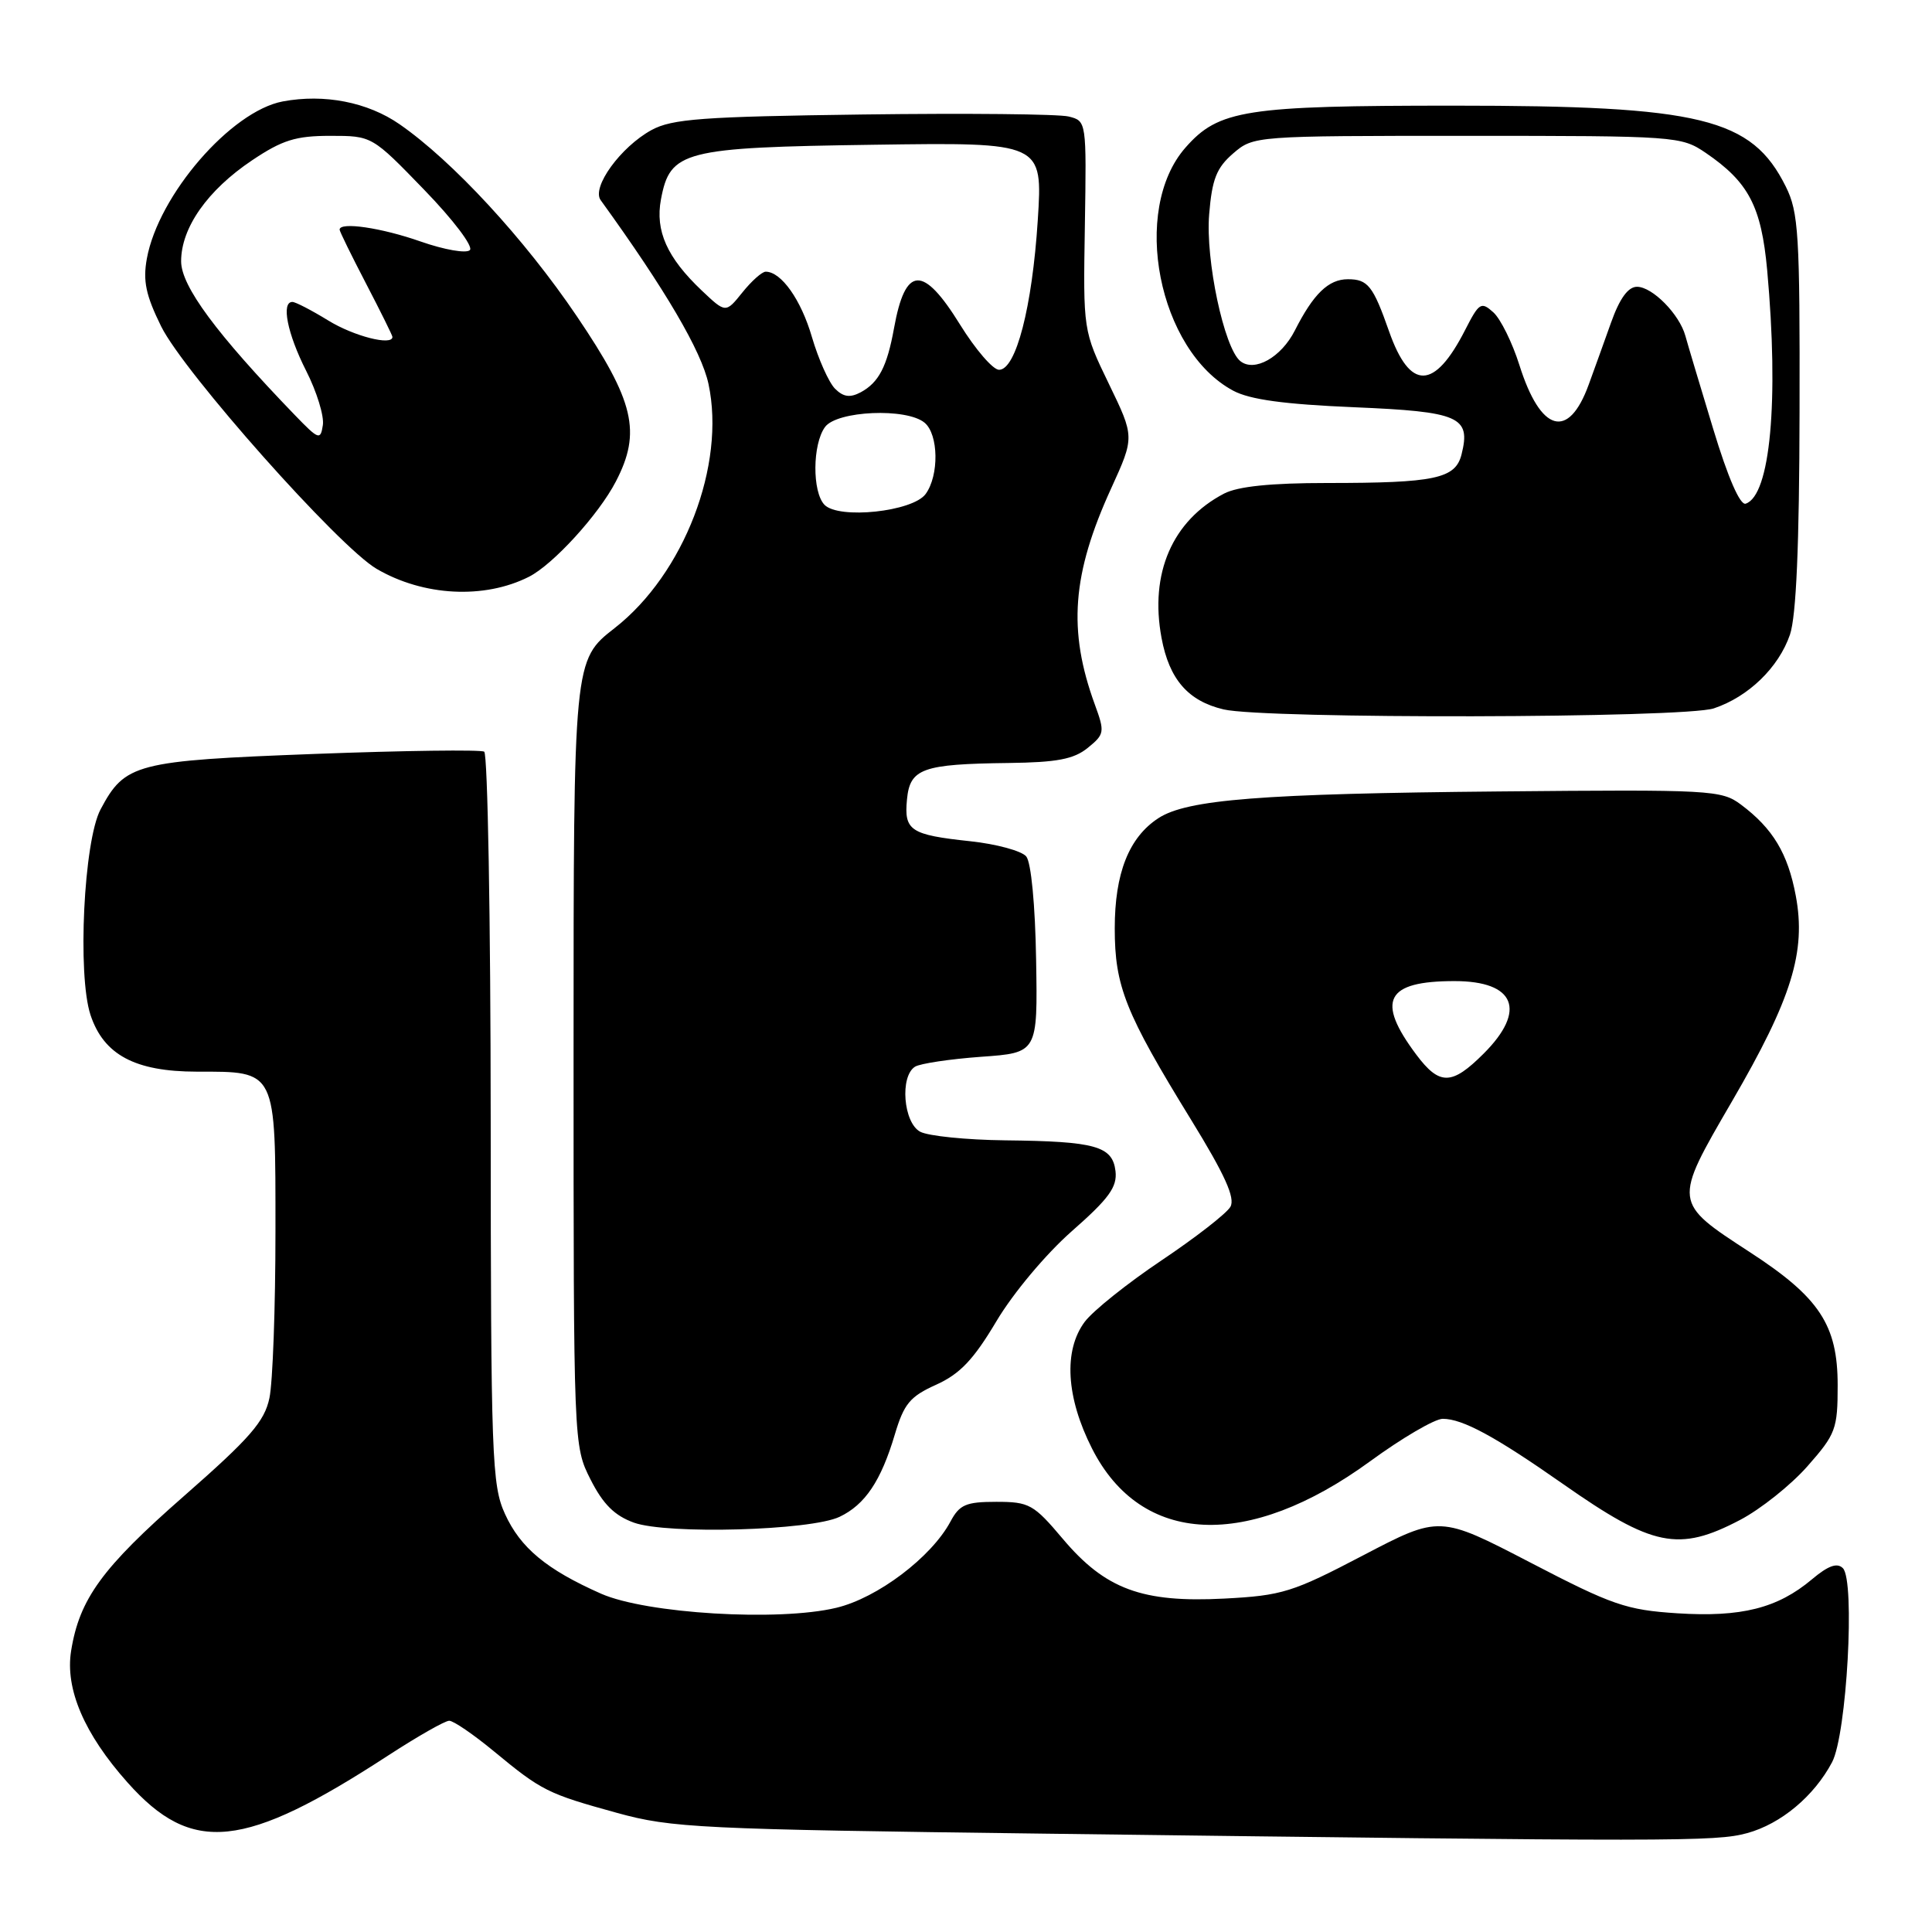 <?xml version="1.0" encoding="UTF-8" standalone="no"?>
<!DOCTYPE svg PUBLIC "-//W3C//DTD SVG 1.1//EN" "http://www.w3.org/Graphics/SVG/1.1/DTD/svg11.dtd" >
<svg xmlns="http://www.w3.org/2000/svg" xmlns:xlink="http://www.w3.org/1999/xlink" version="1.1" viewBox="0 0 256 256">
 <g >
 <path fill="currentColor"
d=" M 231.50 242.90 C 235.98 241.68 240.38 238.00 242.76 233.50 C 244.71 229.81 245.84 209.44 244.19 207.79 C 243.43 207.03 242.24 207.46 240.09 209.27 C 235.54 213.10 230.73 214.31 222.26 213.77 C 215.49 213.33 213.65 212.70 202.77 207.04 C 190.75 200.80 190.75 200.80 180.63 206.09 C 171.27 210.99 169.90 211.42 162.23 211.82 C 151.34 212.39 146.46 210.58 140.83 203.91 C 136.96 199.32 136.38 199.00 132.01 199.00 C 127.99 199.00 127.14 199.37 125.94 201.62 C 123.41 206.34 116.27 211.74 110.82 213.04 C 103.18 214.88 85.64 213.82 79.64 211.17 C 72.41 207.97 68.95 205.09 66.91 200.60 C 65.17 196.79 65.04 193.14 65.02 148.31 C 65.01 121.80 64.62 99.89 64.16 99.60 C 63.70 99.32 53.60 99.45 41.70 99.90 C 17.94 100.80 16.56 101.16 13.32 107.26 C 11.10 111.44 10.24 129.16 11.99 134.48 C 13.74 139.77 17.90 141.99 26.06 142.00 C 36.70 142.00 36.50 141.60 36.50 163.17 C 36.50 173.25 36.14 183.19 35.70 185.25 C 35.05 188.36 33.11 190.58 24.36 198.25 C 13.53 207.74 10.52 211.87 9.42 218.77 C 8.62 223.80 11.16 229.75 16.89 236.18 C 25.44 245.79 32.31 245.08 51.50 232.57 C 55.35 230.07 58.96 228.01 59.52 228.01 C 60.08 228.00 62.75 229.83 65.46 232.07 C 71.79 237.30 72.56 237.68 81.77 240.22 C 88.99 242.21 92.72 242.39 138.50 242.97 C 222.23 244.04 227.31 244.04 231.50 242.90 Z  M 230.55 201.41 C 233.27 199.99 237.30 196.78 239.50 194.28 C 243.25 190.03 243.50 189.35 243.50 183.55 C 243.50 175.57 241.09 171.92 231.90 165.94 C 221.66 159.28 221.67 159.39 229.50 145.93 C 237.42 132.32 239.34 126.11 237.95 118.69 C 236.90 113.08 234.91 109.77 230.68 106.61 C 228.10 104.68 226.71 104.61 198.74 104.87 C 167.13 105.16 157.28 105.93 153.48 108.42 C 149.58 110.97 147.71 115.72 147.71 123.01 C 147.71 130.69 149.10 134.19 157.84 148.40 C 162.31 155.67 163.69 158.73 163.04 159.90 C 162.54 160.78 158.44 163.97 153.92 167.00 C 149.40 170.03 144.82 173.69 143.73 175.15 C 140.90 178.95 141.26 185.16 144.70 191.94 C 151.21 204.80 165.36 205.44 181.56 193.62 C 185.79 190.53 190.12 188.00 191.17 188.00 C 193.80 188.00 198.12 190.34 207.10 196.63 C 219.00 204.97 222.42 205.67 230.55 201.41 Z  M 111.24 200.99 C 114.63 199.38 116.74 196.23 118.57 190.07 C 119.78 186.01 120.58 185.04 124.05 183.48 C 127.21 182.05 129.00 180.16 132.03 175.07 C 134.25 171.34 138.57 166.18 142.02 163.14 C 146.95 158.81 148.05 157.29 147.81 155.18 C 147.41 151.86 145.17 151.23 133.18 151.10 C 128.06 151.04 123.00 150.53 121.93 149.96 C 119.70 148.77 119.21 142.61 121.25 141.34 C 121.94 140.92 125.88 140.33 130.00 140.03 C 137.50 139.50 137.50 139.50 137.29 127.16 C 137.17 119.91 136.63 114.26 135.98 113.48 C 135.37 112.75 132.04 111.84 128.58 111.47 C 120.62 110.62 119.78 110.06 120.18 105.93 C 120.57 101.83 122.21 101.24 133.64 101.10 C 140.04 101.02 142.28 100.60 144.13 99.10 C 146.36 97.29 146.41 97.01 145.07 93.35 C 141.48 83.52 142.04 76.07 147.24 64.70 C 150.34 57.90 150.34 57.90 146.93 50.86 C 143.52 43.81 143.52 43.81 143.75 29.92 C 143.97 16.07 143.97 16.03 141.61 15.44 C 140.31 15.11 128.05 14.99 114.37 15.17 C 93.06 15.45 89.05 15.75 86.33 17.23 C 82.23 19.48 78.36 24.82 79.59 26.52 C 88.16 38.37 92.95 46.53 93.88 50.88 C 96.18 61.62 90.64 76.04 81.45 83.22 C 76.00 87.47 76.00 87.47 76.00 139.52 C 76.00 191.52 76.00 191.58 78.25 196.04 C 79.91 199.32 81.43 200.83 84.00 201.76 C 88.42 203.34 107.40 202.81 111.24 200.99 Z  M 227.10 93.86 C 231.68 92.33 235.69 88.44 237.18 84.09 C 238.01 81.64 238.42 72.25 238.45 54.50 C 238.50 31.03 238.32 28.13 236.63 24.73 C 232.11 15.63 225.41 14.00 192.66 14.00 C 165.00 14.00 161.48 14.55 157.08 19.56 C 149.81 27.84 153.47 46.45 163.41 51.77 C 165.62 52.95 170.17 53.57 179.40 53.96 C 193.41 54.55 194.92 55.21 193.66 60.22 C 192.85 63.43 190.15 64.00 175.83 64.00 C 168.39 64.00 164.04 64.45 162.20 65.40 C 155.34 68.98 152.31 75.97 153.91 84.53 C 154.93 90.02 157.43 92.89 162.13 94.00 C 167.60 95.29 223.18 95.18 227.10 93.86 Z  M 70.08 76.43 C 73.29 74.81 79.33 68.19 81.60 63.81 C 85.02 57.24 84.05 53.17 76.43 41.90 C 69.50 31.65 59.97 21.33 52.94 16.46 C 48.71 13.53 42.97 12.41 37.47 13.44 C 30.61 14.73 21.00 25.83 19.46 34.26 C 18.92 37.22 19.32 39.13 21.36 43.26 C 24.37 49.35 44.90 72.46 49.91 75.38 C 56.11 79.00 64.16 79.42 70.08 76.43 Z  M 187.67 139.75 C 182.29 132.57 183.62 130.00 192.73 130.00 C 200.77 130.00 202.33 133.87 196.60 139.60 C 192.37 143.83 190.75 143.86 187.67 139.75 Z  M 109.25 66.89 C 107.61 65.19 107.65 58.86 109.32 56.58 C 110.90 54.42 120.12 54.02 122.51 56.01 C 124.37 57.55 124.45 63.00 122.65 65.46 C 120.94 67.80 111.15 68.84 109.25 66.89 Z  M 110.64 51.50 C 109.82 50.67 108.45 47.60 107.59 44.68 C 106.15 39.72 103.52 36.00 101.46 36.00 C 100.97 36.00 99.58 37.24 98.37 38.75 C 96.16 41.50 96.16 41.50 92.99 38.50 C 88.39 34.14 86.80 30.59 87.58 26.42 C 88.79 19.98 90.50 19.54 115.79 19.18 C 138.17 18.86 138.17 18.86 137.51 29.18 C 136.77 40.72 134.62 49.00 132.38 49.00 C 131.57 49.00 129.25 46.30 127.21 43.01 C 122.29 35.06 119.96 35.19 118.46 43.50 C 117.54 48.58 116.44 50.69 114.05 51.98 C 112.63 52.73 111.75 52.61 110.64 51.50 Z  M 227.00 56.81 C 225.28 51.14 223.62 45.60 223.32 44.50 C 222.53 41.63 218.95 38.00 216.91 38.00 C 215.73 38.00 214.61 39.55 213.47 42.75 C 212.54 45.36 211.21 49.06 210.51 50.97 C 207.83 58.34 204.14 57.29 201.33 48.38 C 200.39 45.40 198.84 42.26 197.88 41.39 C 196.26 39.93 195.99 40.10 194.14 43.72 C 190.06 51.72 186.83 51.78 184.06 43.91 C 181.94 37.87 181.25 37.00 178.60 37.00 C 176.03 37.00 174.04 38.93 171.57 43.80 C 169.76 47.36 166.22 49.35 164.35 47.85 C 162.20 46.12 159.72 34.43 160.22 28.40 C 160.60 23.73 161.20 22.23 163.40 20.33 C 166.10 18.01 166.22 18.00 194.41 18.00 C 222.11 18.00 222.77 18.05 226.01 20.25 C 231.70 24.13 233.38 27.33 234.16 35.79 C 235.73 53.11 234.58 65.67 231.31 66.74 C 230.57 66.98 228.96 63.29 227.00 56.81 Z  M 39.07 55.00 C 28.65 44.20 24.00 37.91 24.00 34.62 C 24.00 30.18 27.49 25.21 33.39 21.25 C 37.40 18.56 39.18 18.00 43.76 18.00 C 49.29 18.00 49.29 18.00 56.20 25.14 C 60.04 29.10 62.74 32.66 62.26 33.14 C 61.79 33.61 58.88 33.10 55.73 32.00 C 50.55 30.18 45.00 29.36 45.00 30.43 C 45.00 30.66 46.58 33.88 48.50 37.57 C 50.42 41.26 52.00 44.45 52.00 44.64 C 52.00 45.86 46.88 44.55 43.50 42.47 C 41.30 41.12 39.16 40.01 38.75 40.01 C 37.23 39.99 38.07 44.20 40.56 49.12 C 41.97 51.89 42.97 55.14 42.78 56.33 C 42.47 58.36 42.24 58.28 39.07 55.00 Z "/>
</g>
</svg>